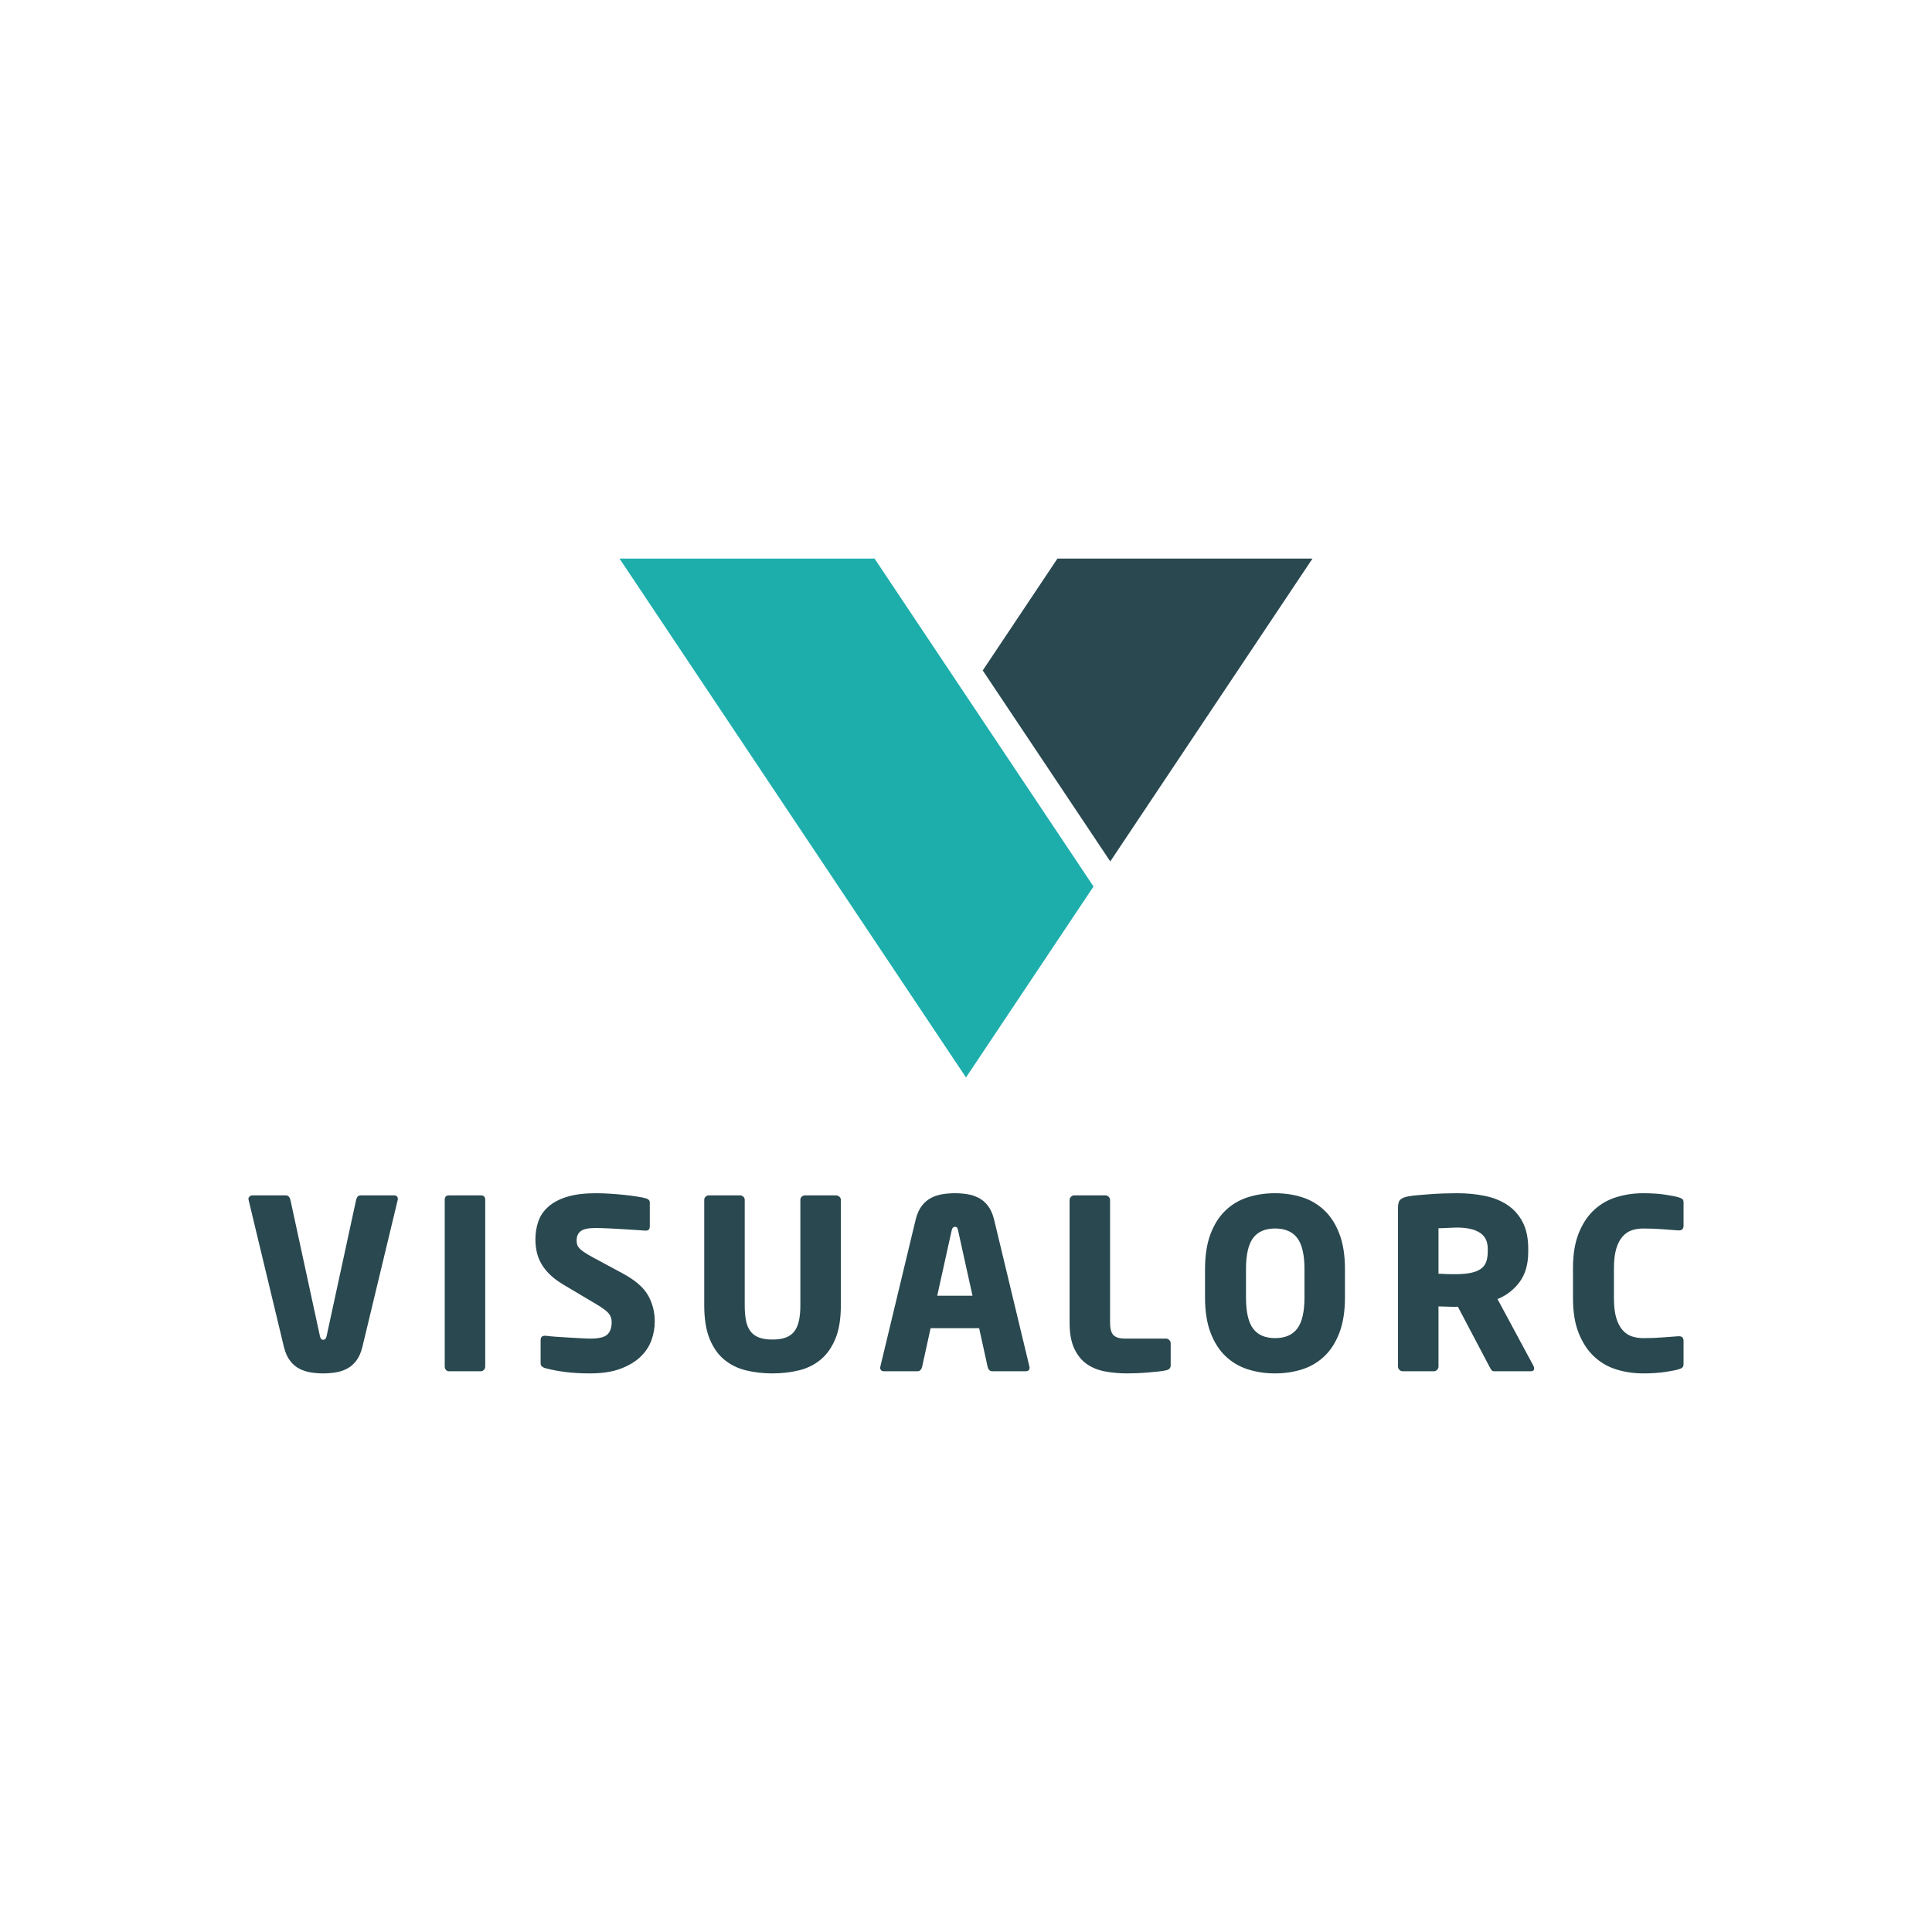 <?xml version="1.0" encoding="utf-8"?>
<!-- Generator: Adobe Illustrator 24.2.1, SVG Export Plug-In . SVG Version: 6.00 Build 0)  -->
<svg version="1.1" id="Layer_1" xmlns="http://www.w3.org/2000/svg" xmlns:xlink="http://www.w3.org/1999/xlink" x="0px" y="0px"
	 viewBox="0 0 1000 1000" style="enable-background:new 0 0 1000 1000;" xml:space="preserve">
<style type="text/css">
	.st0{fill:#29484F;}
	.st1{fill:#1DAEAC;}
</style>
<g>
	<g>
		<g>
			<path class="st0" d="M205.929,620.67c0,0.082-0.021,0.165-0.062,0.245c-0.042,0.082-0.061,0.205-0.061,0.367l-18.261,75.984
				c-0.735,2.941-1.798,5.312-3.187,7.108c-1.39,1.798-3.003,3.167-4.841,4.105c-1.838,0.94-3.799,1.572-5.882,1.899
				c-2.083,0.326-4.188,0.49-6.312,0.49c-2.125,0-4.25-0.164-6.373-0.49c-2.125-0.327-4.105-0.959-5.944-1.899
				c-1.838-0.938-3.453-2.308-4.841-4.105c-1.391-1.796-2.451-4.167-3.187-7.108l-18.261-75.984c0-0.162-0.021-0.264-0.062-0.306
				c-0.042-0.04-0.061-0.142-0.061-0.307c0-0.57,0.203-1.042,0.613-1.409c0.408-0.368,0.938-0.552,1.593-0.552h17.035
				c0.653,0,1.183,0.205,1.593,0.613c0.408,0.409,0.693,0.939,0.858,1.593l15.319,70.715c0.245,1.225,0.815,1.838,1.716,1.838
				c0.898,0,1.471-0.613,1.716-1.838l15.319-70.715c0.163-0.653,0.429-1.184,0.796-1.593c0.368-0.408,0.877-0.613,1.532-0.613
				h17.158C205.234,618.709,205.929,619.364,205.929,620.67z"/>
			<path class="st0" d="M250.477,709.032c-0.45,0.49-1.001,0.735-1.655,0.735H232.4c-0.655,0-1.185-0.245-1.593-0.735
				c-0.41-0.49-0.612-1.061-0.612-1.716v-86.279c0-1.551,0.735-2.328,2.206-2.328h16.422c1.551,0,2.329,0.777,2.329,2.328v86.279
				C251.151,707.972,250.925,708.542,250.477,709.032z"/>
			<path class="st0" d="M338.899,684.031c0,3.269-0.572,6.495-1.716,9.682c-1.145,3.187-3.045,6.047-5.698,8.579
				c-2.656,2.533-6.109,4.596-10.356,6.188c-4.249,1.594-9.479,2.39-15.687,2.39c-4.902,0-9.212-0.245-12.93-0.735
				c-3.719-0.489-7.129-1.143-10.233-1.96c-0.655-0.163-1.226-0.448-1.715-0.858c-0.49-0.408-0.735-0.938-0.735-1.593v-12.011
				c0-0.898,0.203-1.511,0.613-1.839c0.408-0.325,0.938-0.489,1.593-0.489h0.368c1.226,0.164,2.92,0.327,5.086,0.489
				c2.164,0.165,4.391,0.307,6.679,0.43c2.286,0.122,4.473,0.245,6.557,0.367c2.083,0.123,3.738,0.184,4.963,0.184
				c4.248,0,7.127-0.692,8.64-2.083c1.511-1.389,2.268-3.554,2.268-6.495c0-1.797-0.552-3.328-1.655-4.596
				c-1.103-1.267-3.248-2.838-6.434-4.719l-16.913-10.05c-2.861-1.716-5.208-3.472-7.047-5.27c-1.838-1.796-3.309-3.677-4.412-5.638
				s-1.88-3.983-2.329-6.066c-0.45-2.083-0.674-4.229-0.674-6.435c0-3.349,0.509-6.474,1.532-9.375
				c1.021-2.899,2.757-5.433,5.208-7.599c2.451-2.164,5.678-3.86,9.682-5.086c4.002-1.226,8.987-1.838,14.952-1.838
				c2.206,0,4.596,0.082,7.169,0.245c2.574,0.164,5.044,0.367,7.415,0.612c2.369,0.245,4.575,0.532,6.618,0.858
				c2.041,0.327,3.635,0.654,4.779,0.979c0.49,0.165,0.919,0.41,1.287,0.735c0.367,0.328,0.552,0.818,0.552,1.471v12.379
				c0,0.572-0.144,1.062-0.43,1.471c-0.287,0.409-0.838,0.612-1.654,0.612h-0.245c-0.899-0.08-2.35-0.184-4.351-0.307
				c-2.003-0.122-4.271-0.264-6.802-0.429c-2.533-0.163-5.128-0.307-7.782-0.429c-2.656-0.123-5.005-0.184-7.047-0.184
				c-3.514,0-5.986,0.532-7.415,1.593c-1.431,1.062-2.145,2.696-2.145,4.902c0,0.899,0.123,1.676,0.368,2.328
				c0.245,0.655,0.674,1.287,1.287,1.9c0.613,0.612,1.45,1.268,2.512,1.96c1.061,0.695,2.409,1.492,4.044,2.391l15.687,8.456
				c6.373,3.432,10.724,7.19,13.052,11.275C337.735,674.514,338.899,679.048,338.899,684.031z"/>
			<path class="st0" d="M432.408,692.916c-1.88,4.535-4.411,8.131-7.598,10.785c-3.187,2.656-6.925,4.516-11.214,5.576
				c-4.29,1.061-8.886,1.593-13.788,1.593s-9.498-0.532-13.787-1.593s-8.027-2.92-11.214-5.576
				c-3.187-2.654-5.699-6.25-7.537-10.785c-1.839-4.534-2.758-10.313-2.758-17.342v-54.537c0-0.652,0.245-1.204,0.735-1.654
				c0.49-0.448,1.062-0.674,1.716-0.674h16.055c0.653,0,1.226,0.226,1.716,0.674c0.49,0.45,0.735,1.002,0.735,1.654v54.537
				c0,3.106,0.225,5.781,0.674,8.027c0.448,2.249,1.226,4.087,2.329,5.516c1.103,1.431,2.573,2.493,4.412,3.187
				c1.838,0.695,4.146,1.041,6.924,1.041c2.777,0,5.086-0.346,6.925-1.041c1.838-0.693,3.309-1.756,4.412-3.187
				c1.103-1.429,1.899-3.267,2.39-5.516c0.49-2.246,0.735-4.921,0.735-8.027v-54.537c0-0.652,0.245-1.204,0.735-1.654
				c0.49-0.448,1.061-0.674,1.716-0.674h15.932c0.653,0,1.245,0.226,1.777,0.674c0.53,0.45,0.797,1.002,0.797,1.654v54.537
				C435.227,682.603,434.287,688.382,432.408,692.916z"/>
			<path class="st0" d="M532.905,707.807c0,1.308-0.695,1.961-2.084,1.961h-17.157c-0.655,0-1.186-0.203-1.594-0.612
				c-0.409-0.408-0.694-0.938-0.857-1.594l-4.412-20.099h-25.124l-4.412,20.099c-0.164,0.655-0.449,1.186-0.857,1.594
				c-0.41,0.409-0.94,0.612-1.594,0.612h-17.157c-1.391,0-2.084-0.653-2.084-1.961c0-0.08,0.02-0.163,0.062-0.245
				c0.04-0.08,0.062-0.203,0.062-0.367l18.261-75.984c0.735-2.941,1.796-5.311,3.187-7.108c1.388-1.796,3.003-3.165,4.841-4.105
				c1.838-0.938,3.818-1.572,5.944-1.899c2.123-0.326,4.247-0.49,6.372-0.49c2.124,0,4.229,0.164,6.312,0.49
				c2.084,0.327,4.045,0.961,5.883,1.899c1.839,0.94,3.451,2.31,4.841,4.105c1.389,1.798,2.451,4.167,3.187,7.108l18.261,75.984
				c0,0.164,0.02,0.287,0.062,0.367C532.884,707.644,532.905,707.727,532.905,707.807z M495.893,636.848
				c-0.165-0.653-0.327-1.123-0.49-1.41c-0.165-0.285-0.532-0.429-1.104-0.429c-0.899,0-1.471,0.613-1.716,1.839l-7.476,33.825
				h18.261L495.893,636.848z"/>
			<path class="st0" d="M603.497,709.278c-0.98,0.245-2.288,0.45-3.922,0.612c-1.636,0.163-3.37,0.326-5.209,0.49
				c-1.838,0.163-3.697,0.286-5.576,0.368c-1.88,0.08-3.636,0.122-5.27,0.122c-3.922,0-7.702-0.327-11.337-0.98
				c-3.636-0.652-6.822-1.918-9.559-3.799c-2.738-1.879-4.924-4.554-6.557-8.027c-1.636-3.472-2.451-7.985-2.451-13.542V621.16
				c0-0.653,0.245-1.226,0.735-1.716s1.061-0.735,1.716-0.735h16.055c0.652,0,1.226,0.245,1.716,0.735s0.735,1.062,0.735,1.716
				v63.361c0,3.187,0.592,5.373,1.776,6.557c1.184,1.186,3.206,1.776,6.066,1.776h21.08c0.653,0,1.226,0.245,1.716,0.735
				s0.735,1.063,0.735,1.716v11.398C605.948,708.094,605.131,708.952,603.497,709.278z"/>
			<path class="st0" d="M696.149,671.53c0,7.108-0.938,13.155-2.815,18.139c-1.876,4.984-4.444,9.05-7.707,12.193
				c-3.264,3.146-7.097,5.435-11.501,6.863s-9.137,2.145-14.191,2.145c-5.058,0-9.789-0.716-14.194-2.145
				c-4.404-1.429-8.237-3.717-11.501-6.863c-3.263-3.144-5.83-7.209-7.707-12.193c-1.877-4.983-2.813-11.03-2.813-18.139v-14.584
				c0-7.108,0.937-13.153,2.813-18.139c1.877-4.982,4.444-9.048,7.707-12.193c3.264-3.145,7.097-5.433,11.501-6.863
				c4.405-1.429,9.137-2.145,14.194-2.145c5.055,0,9.787,0.716,14.191,2.145c4.404,1.431,8.237,3.719,11.501,6.863
				c3.263,3.146,5.831,7.211,7.707,12.193c1.877,4.985,2.815,11.03,2.815,18.139V671.53z M675.192,656.914
				c0-7.467-1.247-12.842-3.738-16.124c-2.493-3.282-6.312-4.923-11.459-4.923s-8.946,1.641-11.397,4.923s-3.677,8.657-3.677,16.124
				v14.648c0,7.469,1.226,12.842,3.677,16.124s6.25,4.923,11.397,4.923s8.966-1.641,11.459-4.923
				c2.491-3.282,3.738-8.655,3.738-16.124V656.914z"/>
			<path class="st0" d="M794.07,708.297c0,0.98-0.612,1.471-1.838,1.471h-18.858c-0.658,0-1.15-0.245-1.48-0.735
				c-0.329-0.49-0.656-1.061-0.986-1.716l-16.346-31.007l-1.342,0.123c-1.303,0-2.786-0.04-4.452-0.123
				c-1.668-0.08-3.072-0.122-4.209-0.122v31.129c0,0.655-0.247,1.226-0.741,1.716s-1.068,0.735-1.726,0.735h-16.024
				c-0.658,0-1.232-0.245-1.727-0.735s-0.739-1.061-0.739-1.716v-82.234c0-2.124,0.45-3.555,1.35-4.29
				c0.9-0.735,2.292-1.266,4.175-1.593c1.391-0.245,3.069-0.448,5.034-0.612c1.965-0.163,4.052-0.326,6.262-0.49
				c2.21-0.163,4.481-0.286,6.813-0.368c2.332-0.08,4.605-0.122,6.815-0.122c5.237,0,10.106,0.471,14.608,1.409
				c4.502,0.94,8.411,2.533,11.728,4.779c3.314,2.248,5.913,5.209,7.796,8.886c1.882,3.677,2.824,8.211,2.824,13.604v1.593
				c0,6.538-1.522,11.808-4.563,15.81c-3.041,4.004-6.823,6.905-11.344,8.702l18.604,34.561
				C793.948,707.44,794.07,707.889,794.07,708.297z M770.05,646.284c0-3.757-1.383-6.515-4.147-8.272
				c-2.766-1.756-6.708-2.635-11.831-2.635c-0.405,0-1.078,0.021-2.013,0.061c-0.934,0.042-1.89,0.083-2.866,0.123
				c-0.977,0.042-1.911,0.082-2.806,0.122c-0.894,0.042-1.503,0.062-1.828,0.062v23.53c0.325,0,0.894,0.021,1.708,0.062
				c0.812,0.042,1.687,0.082,2.621,0.123c0.935,0.042,1.81,0.061,2.622,0.061c0.812,0,1.382,0,1.708,0
				c3.171,0,5.833-0.224,7.989-0.674c2.154-0.448,3.881-1.122,5.184-2.022c1.3-0.897,2.234-2.083,2.805-3.554
				c0.569-1.471,0.854-3.267,0.854-5.393V646.284z"/>
			<path class="st0" d="M870.729,707.868c-0.45,0.367-1.124,0.674-2.022,0.919c-1.308,0.41-3.596,0.858-6.862,1.348
				c-3.27,0.49-7.068,0.735-11.398,0.735c-4.657,0-9.172-0.654-13.542-1.96c-4.372-1.307-8.232-3.493-11.581-6.558
				c-3.352-3.063-6.048-7.087-8.089-12.071c-2.044-4.982-3.064-11.11-3.064-18.383v-15.442c0-7.271,1.021-13.398,3.064-18.384
				c2.041-4.982,4.737-8.986,8.089-12.01c3.349-3.021,7.209-5.188,11.581-6.496c4.37-1.306,8.885-1.96,13.542-1.96
				c4.33,0,8.129,0.247,11.398,0.74c3.267,0.494,5.555,0.946,6.862,1.356c0.898,0.249,1.572,0.536,2.022,0.865
				c0.448,0.329,0.674,0.946,0.674,1.85v11.969c0,1.641-0.777,2.461-2.328,2.461h-0.368c-2.37-0.163-5.128-0.368-8.272-0.613
				c-3.146-0.245-6.434-0.367-9.865-0.367c-2.126,0-4.105,0.306-5.944,0.917c-1.838,0.612-3.452,1.714-4.841,3.303
				c-1.39,1.59-2.472,3.71-3.248,6.359c-0.777,2.65-1.164,6.014-1.164,10.088v15.408c0,4.076,0.387,7.439,1.164,10.09
				c0.776,2.649,1.858,4.77,3.248,6.359c1.389,1.589,3.003,2.69,4.841,3.301c1.839,0.613,3.818,0.917,5.944,0.917
				c3.432,0,6.72-0.122,9.865-0.367c3.145-0.245,5.902-0.448,8.272-0.612h0.368c1.551,0,2.328,0.817,2.328,2.45v11.889
				C871.403,706.868,871.177,707.5,870.729,707.868z"/>
		</g>
	</g>
	<g>
		<g>
			<polygon class="st1" points="500,359.998 452.678,289.13 320.665,289.13 500,557.698 566.006,458.848 500,359.998 			"/>
		</g>
		<g>
			<g>
				<g>
					<polygon class="st0" points="679.335,289.13 547.322,289.13 508.668,347.018 574.674,445.868 					"/>
				</g>
			</g>
		</g>
	</g>
</g>
</svg>
